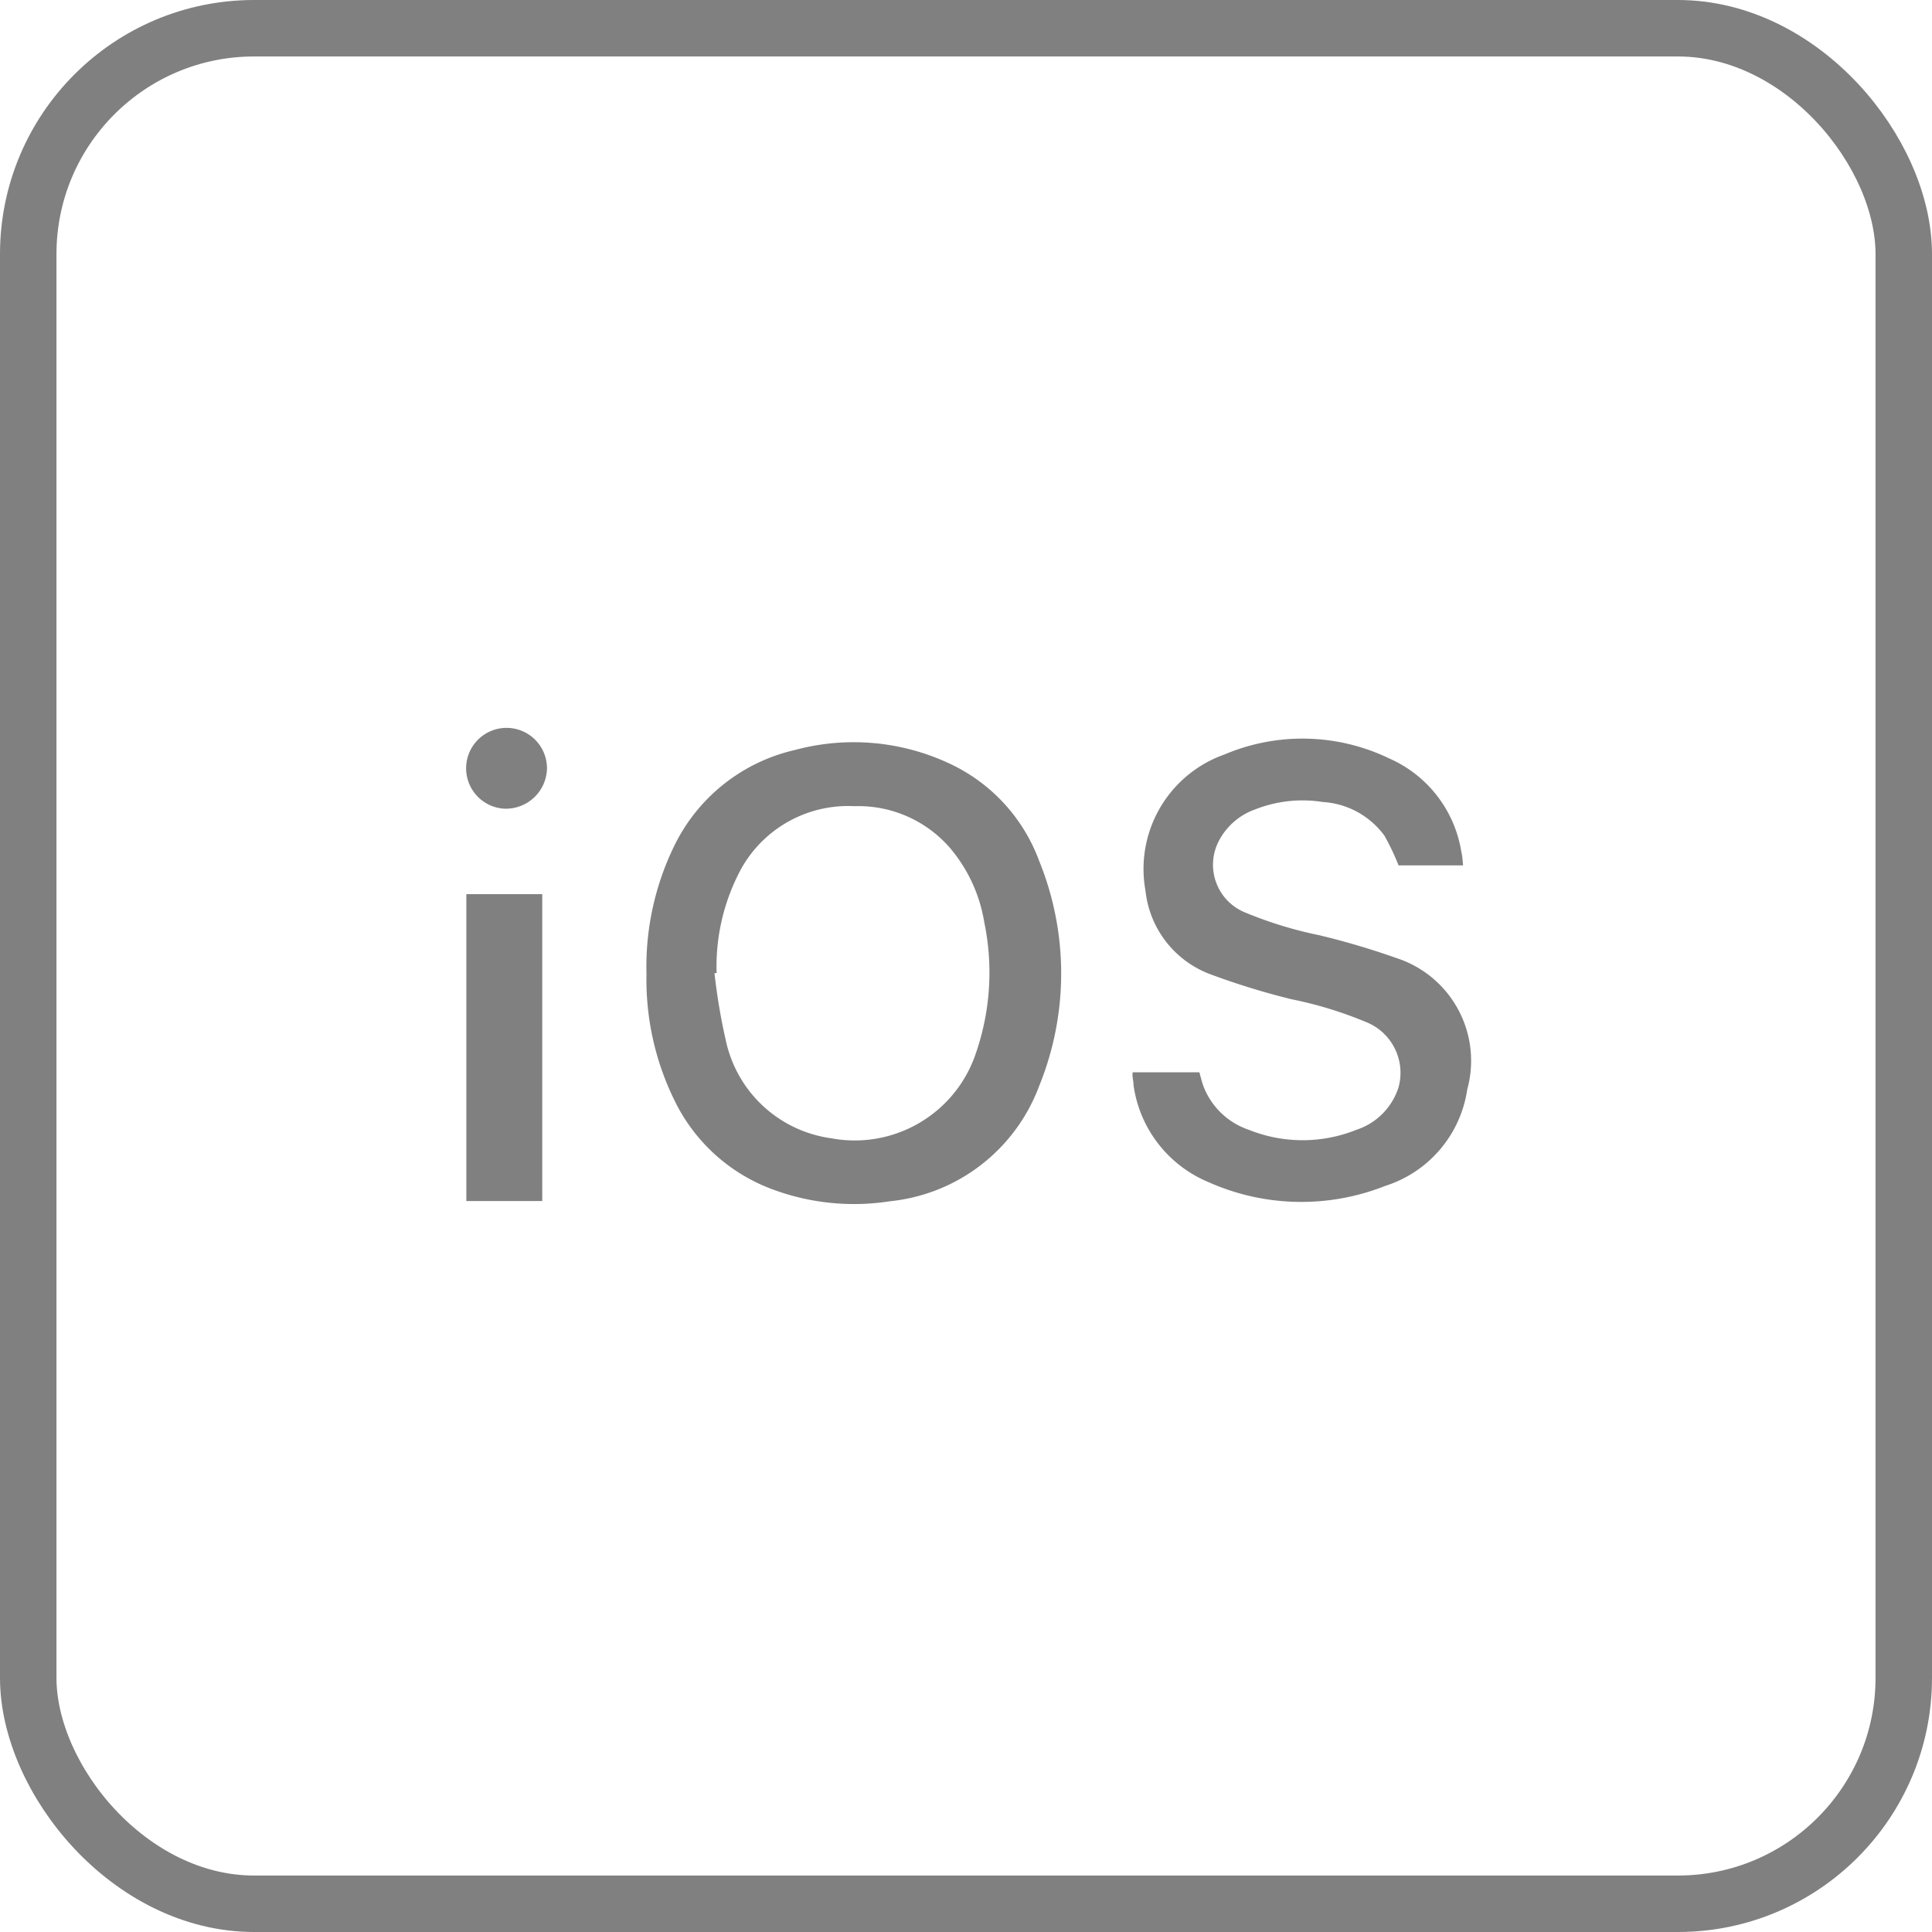 <svg xmlns="http://www.w3.org/2000/svg" width="17.106" height="17.106" viewBox="0 0 17.106 17.106"><defs><style>.a{fill:gray;}.b{fill:none;stroke:gray;stroke-miterlimit:10;stroke-width:0.5px;}</style></defs><g transform="translate(-442.428 -715.583)"><path class="a" d="M448.152,724.205a2.439,2.439,0,0,1,.249-1.139,1.579,1.579,0,0,1,1.063-.842,2,2,0,0,1,1.374.121,1.537,1.537,0,0,1,.791.861,2.646,2.646,0,0,1,0,1.992,1.581,1.581,0,0,1-1.321,1.021,2.066,2.066,0,0,1-1.025-.1,1.567,1.567,0,0,1-.865-.757A2.423,2.423,0,0,1,448.152,724.205Zm.621-.006-.019,0a5.3,5.3,0,0,0,.1.594,1.108,1.108,0,0,0,.932.868,1.131,1.131,0,0,0,1.284-.757,2.188,2.188,0,0,0,.073-1.154,1.357,1.357,0,0,0-.295-.649,1.073,1.073,0,0,0-.854-.38,1.084,1.084,0,0,0-1,.548A1.817,1.817,0,0,0,448.773,724.2Z"/><path class="a" d="M455.382,723.245h-.571a2.175,2.175,0,0,0-.124-.261.73.73,0,0,0-.547-.3,1.142,1.142,0,0,0-.6.066.581.581,0,0,0-.314.267.456.456,0,0,0,.231.647,3.585,3.585,0,0,0,.654.2,6.752,6.752,0,0,1,.676.2.956.956,0,0,1,.632,1.165,1.057,1.057,0,0,1-.726.854,2.016,2.016,0,0,1-1.564-.033,1.094,1.094,0,0,1-.665-.861c0-.025-.006-.05-.008-.074s0-.022,0-.038h.591c.013.044.023.09.04.133a.655.655,0,0,0,.4.377,1.276,1.276,0,0,0,.949,0,.582.582,0,0,0,.375-.378.484.484,0,0,0-.291-.578,3.489,3.489,0,0,0-.654-.2,6.49,6.49,0,0,1-.719-.221.89.89,0,0,1-.577-.742,1.075,1.075,0,0,1,.7-1.205,1.768,1.768,0,0,1,1.46.036,1.09,1.09,0,0,1,.636.822C455.376,723.161,455.378,723.2,455.382,723.245Z"/><path class="a" d="M446.557,723.5h.672v2.717h-.672Z"/><path class="a" d="M446.892,722.743a.358.358,0,1,1,.379-.355A.364.364,0,0,1,446.892,722.743Z"/><rect class="b" width="16.606" height="16.606" rx="2" transform="translate(442.678 715.833)"/></g></svg>
